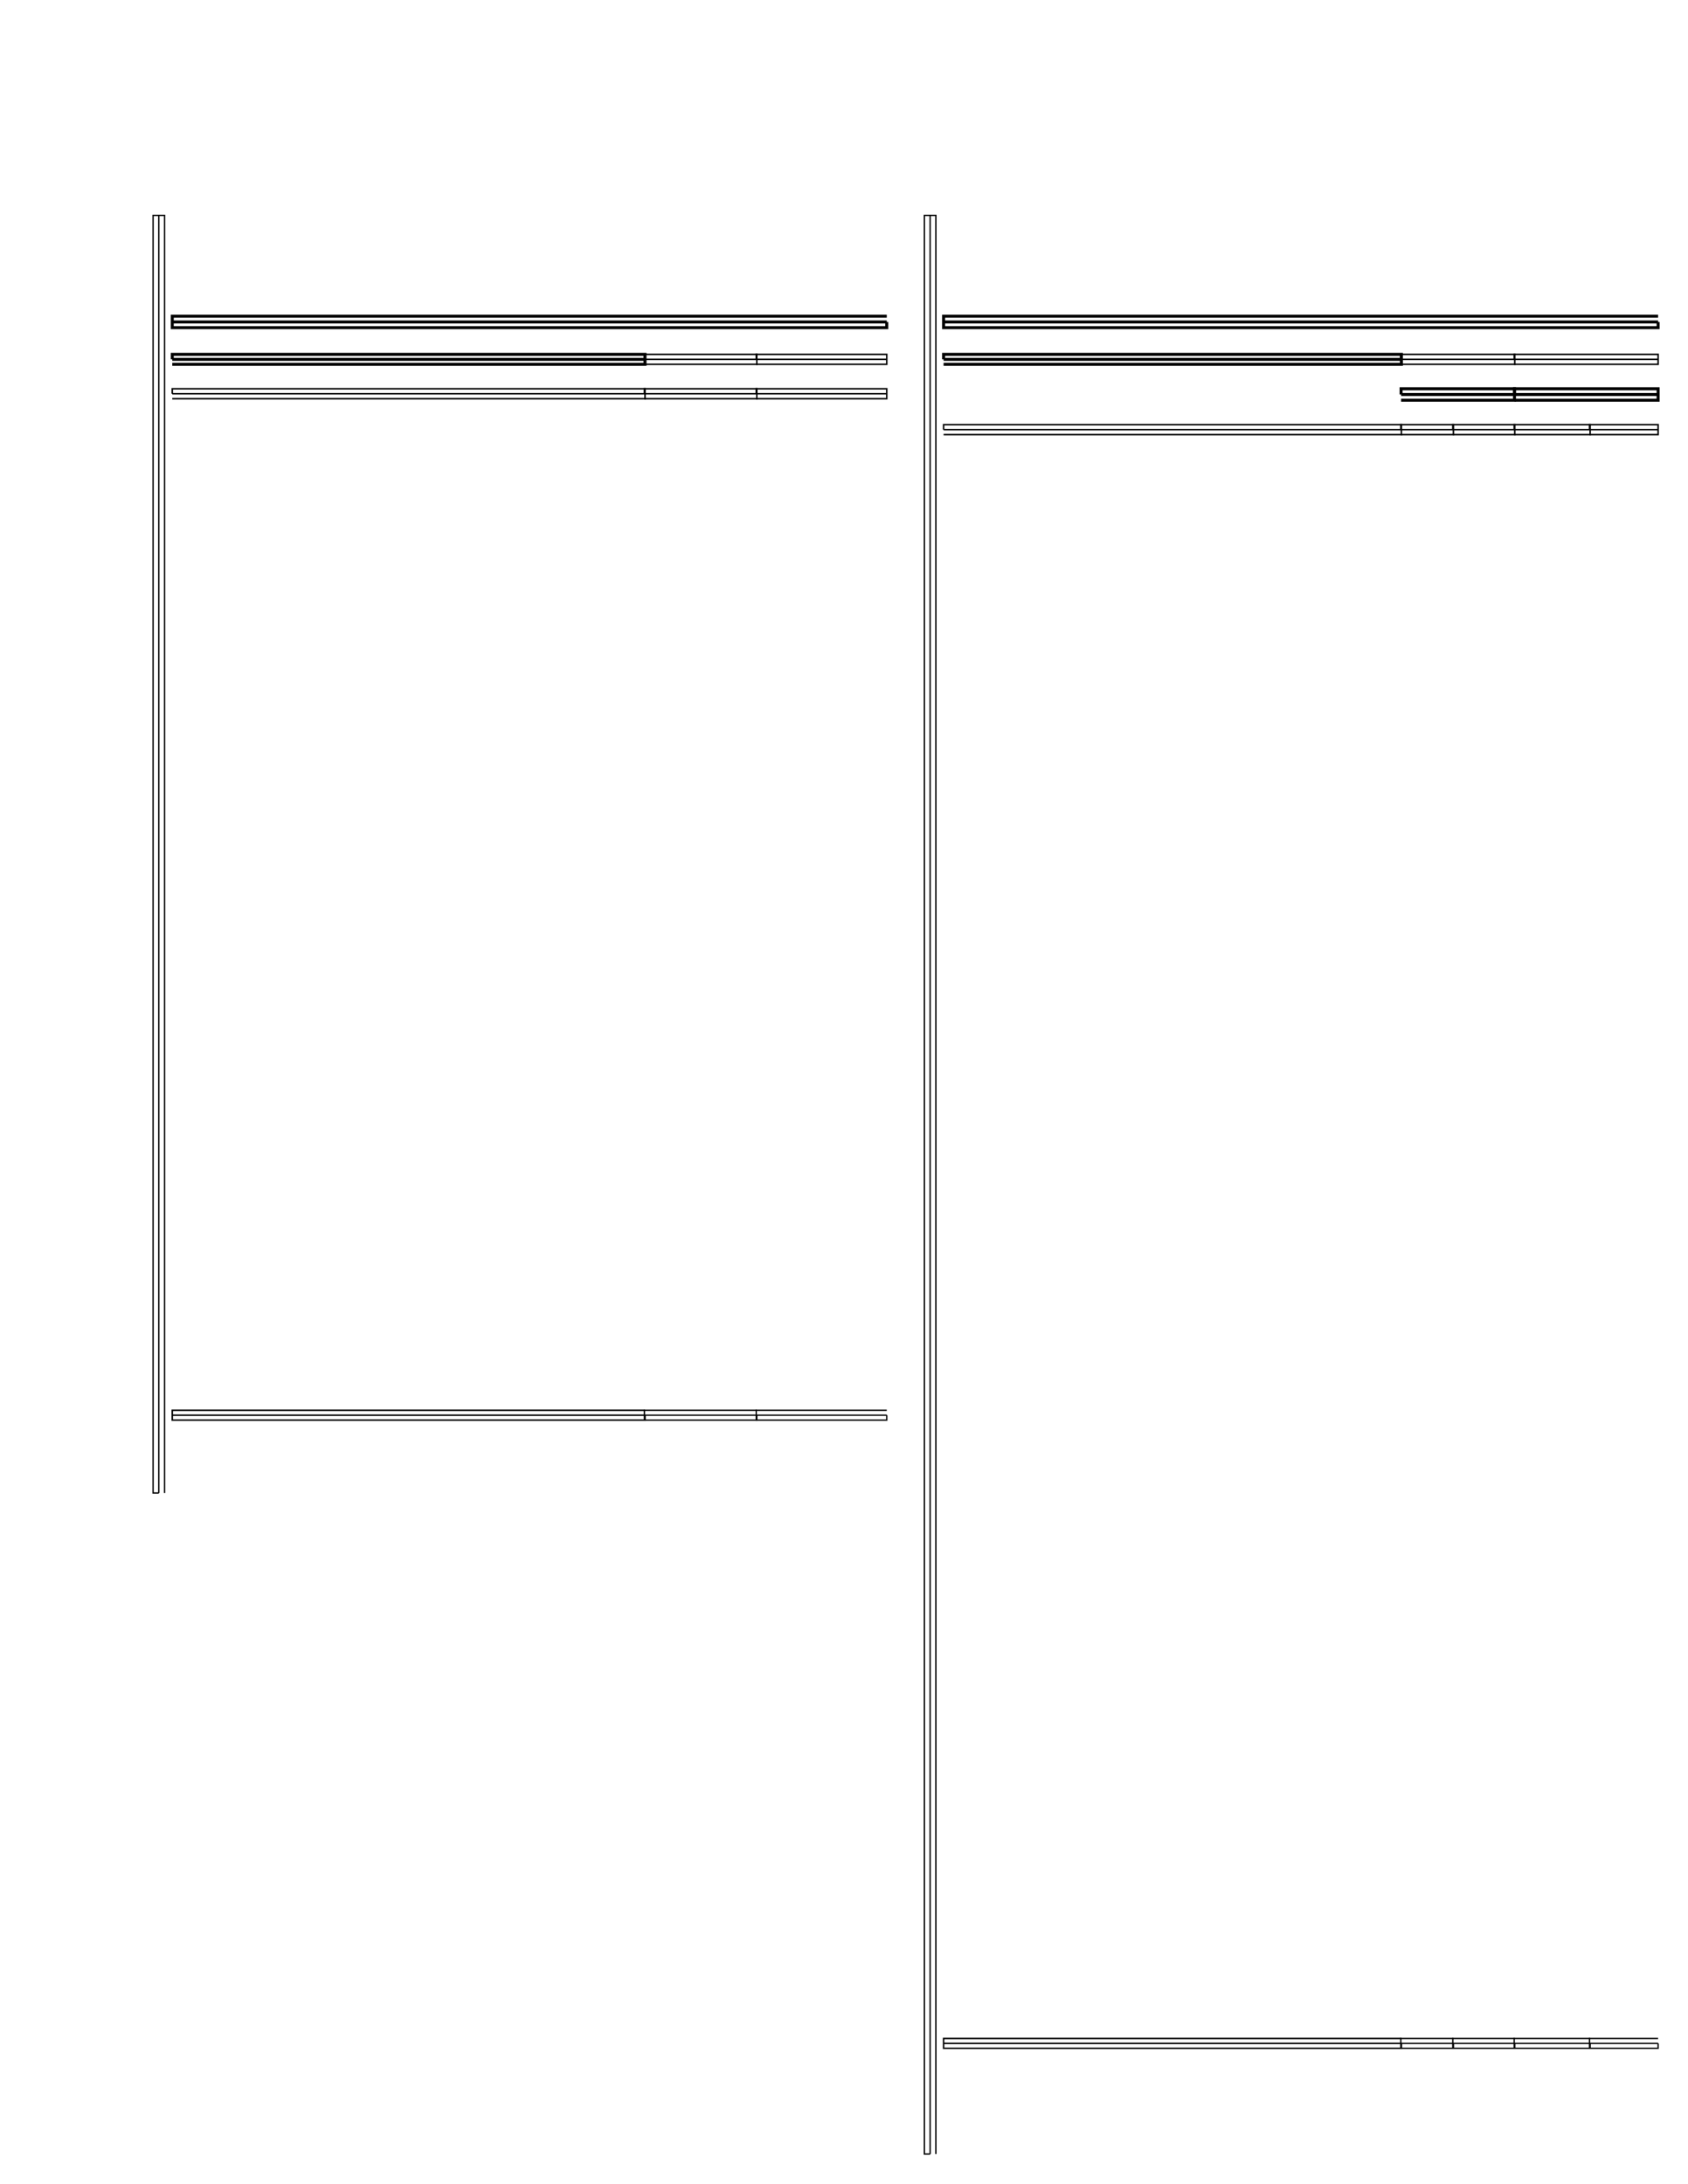<?xml version="1.0" encoding="UTF-8"?>
<svg height="730.1" width="564.4" xmlns="http://www.w3.org/2000/svg">
 <g>
  <path style="fill:none;stroke:rgb(0,0,0);stroke-width:1.0;" d="M296.500 107.630 L296.500 109.540 L57.600 109.540 L57.600 107.630 L57.600 105.710 L296.500 105.710 M296.500 107.630 L57.600 107.630 "/>
  <path style="fill:none;stroke:rgb(0,0,0);stroke-width:1.0;" d="M57.600 120.130 L57.600 118.460 L215.670 118.460 L215.670 120.130 L215.670 121.790 L57.600 121.790 M57.600 120.130 L215.670 120.130 "/>
  <path style="fill:none;stroke:rgb(0,0,0);stroke-width:0.5;" d="M215.470 120.130 L215.470 118.460 L253.050 118.460 L253.050 120.130 L253.050 121.790 L215.470 121.790 M215.470 120.130 L253.050 120.130 "/>
  <path style="fill:none;stroke:rgb(0,0,0);stroke-width:0.5;" d="M252.850 120.130 L252.850 118.460 L296.500 118.460 L296.500 120.130 L296.500 121.790 L252.850 121.790 M252.850 120.130 L296.500 120.130 "/>
  <path style="fill:none;stroke:rgb(0,0,0);stroke-width:0.5;" d="M57.600 131.630 L57.600 129.960 L215.670 129.960 L215.670 131.630 L215.670 133.290 L57.600 133.290 M57.600 131.630 L215.670 131.630 "/>
  <path style="fill:none;stroke:rgb(0,0,0);stroke-width:0.5;" d="M215.470 131.630 L215.470 129.960 L253.050 129.960 L253.050 131.630 L253.050 133.290 L215.470 133.290 M215.470 131.630 L253.050 131.630 "/>
  <path style="fill:none;stroke:rgb(0,0,0);stroke-width:0.5;" d="M252.850 131.630 L252.850 129.960 L296.500 129.960 L296.500 131.630 L296.500 133.290 L252.850 133.290 M252.850 131.630 L296.500 131.630 "/>
  <path style="fill:none;stroke:rgb(0,0,0);stroke-width:0.5;" d="M215.670 473.100 L215.670 474.740 L57.600 474.740 L57.600 473.100 L57.600 471.460 L215.670 471.460 M215.670 473.100 L57.600 473.100 "/>
  <path style="fill:none;stroke:rgb(0,0,0);stroke-width:0.45;" d="M253.050 473.100 L253.050 474.740 L215.470 474.740 L215.470 473.100 L215.470 471.460 L253.050 471.460 M253.050 473.100 L215.470 473.100 "/>
  <path style="fill:none;stroke:rgb(0,0,0);stroke-width:0.45;" d="M296.500 473.100 L296.500 474.740 L252.850 474.740 L252.850 473.100 L252.850 471.460 L296.500 471.460 M296.500 473.100 L252.850 473.100 "/>
  <path style="fill:none;stroke:rgb(0,0,0);stroke-width:0.45;" d="M53.100 499.100 L51.180 499.100 L51.180 72.000 L53.100 72.000 L55.020 72.000 L55.020 499.100 M53.100 499.100 L53.100 72.000 "/>
  <path style="fill:none;stroke:rgb(0,0,0);stroke-width:1.0;" d="M554.400 107.630 L554.400 109.540 L315.500 109.540 L315.500 107.630 L315.500 105.710 L554.400 105.710 M554.400 107.630 L315.500 107.630 "/>
  <path style="fill:none;stroke:rgb(0,0,0);stroke-width:1.0;" d="M468.470 131.880 L468.470 129.960 L506.380 129.960 L506.380 131.880 L506.380 133.790 L468.470 133.790 M468.470 131.880 L506.380 131.880 "/>
  <path style="fill:none;stroke:rgb(0,0,0);stroke-width:1.0;" d="M506.380 131.880 L506.380 129.960 L554.400 129.960 L554.400 131.880 L554.400 133.790 L506.380 133.790 M506.380 131.880 L554.400 131.880 "/>
  <path style="fill:none;stroke:rgb(0,0,0);stroke-width:1.0;" d="M315.500 120.130 L315.500 118.460 L468.570 118.460 L468.570 120.130 L468.570 121.790 L315.500 121.790 M315.500 120.130 L468.570 120.130 "/>
  <path style="fill:none;stroke:rgb(0,0,0);stroke-width:0.5;" d="M468.370 120.130 L468.370 118.460 L506.480 118.460 L506.480 120.130 L506.480 121.790 L468.370 121.790 M468.370 120.130 L506.480 120.130 "/>
  <path style="fill:none;stroke:rgb(0,0,0);stroke-width:0.5;" d="M506.280 120.130 L506.280 118.460 L554.400 118.460 L554.400 120.130 L554.400 121.790 L506.280 121.790 M506.280 120.130 L554.400 120.130 "/>
  <path style="fill:none;stroke:rgb(0,0,0);stroke-width:0.5;" d="M315.500 143.630 L315.500 141.960 L468.570 141.960 L468.570 143.630 L468.570 145.290 L315.500 145.290 M315.500 143.630 L468.570 143.630 "/>
  <path style="fill:none;stroke:rgb(0,0,0);stroke-width:0.5;" d="M468.370 143.630 L468.370 141.960 L485.960 141.960 L485.960 143.630 L485.960 145.290 L468.370 145.290 M468.370 143.630 L485.960 143.630 "/>
  <path style="fill:none;stroke:rgb(0,0,0);stroke-width:0.5;" d="M485.760 143.630 L485.760 141.960 L506.480 141.960 L506.480 143.630 L506.480 145.290 L485.760 145.290 M485.760 143.630 L506.480 143.630 "/>
  <path style="fill:none;stroke:rgb(0,0,0);stroke-width:0.5;" d="M506.280 143.630 L506.280 141.960 L531.680 141.960 L531.680 143.630 L531.680 145.290 L506.280 145.290 M506.280 143.630 L531.680 143.630 "/>
  <path style="fill:none;stroke:rgb(0,0,0);stroke-width:0.5;" d="M531.480 143.630 L531.480 141.960 L554.400 141.960 L554.400 143.630 L554.400 145.290 L531.480 145.290 M531.480 143.630 L554.400 143.630 "/>
  <path style="fill:none;stroke:rgb(0,0,0);stroke-width:0.5;" d="M468.570 683.100 L468.570 684.740 L315.500 684.740 L315.500 683.100 L315.500 681.460 L468.570 681.460 M468.570 683.100 L315.500 683.100 "/>
  <path style="fill:none;stroke:rgb(0,0,0);stroke-width:0.45;" d="M485.960 683.100 L485.960 684.740 L468.370 684.740 L468.370 683.100 L468.370 681.460 L485.960 681.460 M485.960 683.100 L468.370 683.100 "/>
  <path style="fill:none;stroke:rgb(0,0,0);stroke-width:0.45;" d="M506.480 683.100 L506.480 684.740 L485.760 684.740 L485.760 683.100 L485.760 681.460 L506.480 681.460 M506.480 683.100 L485.760 683.100 "/>
  <path style="fill:none;stroke:rgb(0,0,0);stroke-width:0.45;" d="M531.680 683.100 L531.680 684.740 L506.280 684.740 L506.280 683.100 L506.280 681.460 L531.680 681.460 M531.680 683.100 L506.280 683.100 "/>
  <path style="fill:none;stroke:rgb(0,0,0);stroke-width:0.45;" d="M554.400 683.100 L554.400 684.740 L531.480 684.740 L531.480 683.100 L531.480 681.460 L554.400 681.460 M554.400 683.100 L531.480 683.100 "/>
  <path style="fill:none;stroke:rgb(0,0,0);stroke-width:0.45;" d="M311.000 720.100 L309.080 720.100 L309.080 72.000 L311.000 72.000 L312.920 72.000 L312.920 720.100 M311.000 720.100 L311.000 72.000 "/>
 </g>
</svg>
